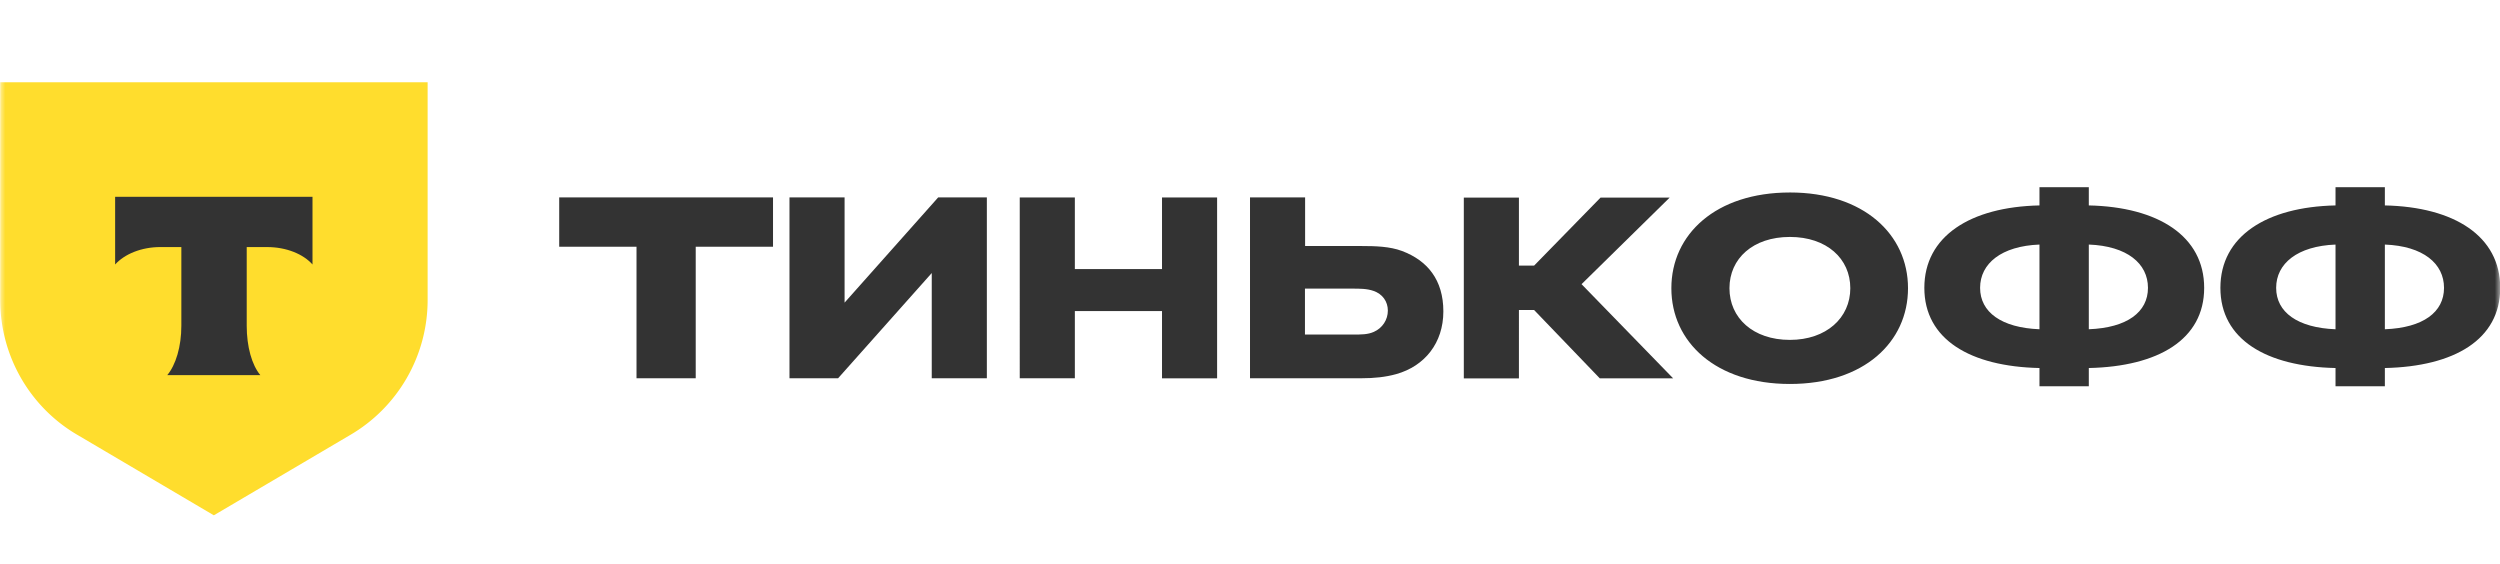 <svg width="235" height="53" fill="none" xmlns="http://www.w3.org/2000/svg"><mask id="mask0_3662_5354" style="mask-type:luminance" maskUnits="userSpaceOnUse" x="0" y="0" width="235" height="53"><path d="M235 0H0v52.566h235V0z" fill="#fff"/></mask><g mask="url(#mask0_3662_5354)"><path d="M0 7.73h40.197v20.472a14.7 14.7 0 01-7.343 12.724l-12.755 7.513-12.742-7.513C2.81 38.31.02 33.45.02 28.202V7.73H0z" fill="#FFDD2D"/><path fill-rule="evenodd" clip-rule="evenodd" d="M10.822 18.501v6.362c.879-.976 2.46-1.64 4.255-1.64h1.97v7.397c0 1.97-.526 3.688-1.326 4.644h8.753c-.8-.956-1.283-2.673-1.283-4.644v-7.396h1.917c1.815 0 3.408.663 4.267 1.639V18.5H10.822z" fill="#333"/><path d="M224.177 17.596h-4.638v1.714c-6.498.14-10.822 2.892-10.822 7.749 0 4.856 4.324 7.395 10.822 7.535v1.714h4.638v-1.714c6.534-.14 10.844-2.679 10.844-7.535 0-4.857-4.31-7.609-10.844-7.749v-1.714zm-4.638 13.355c-3.568-.14-5.581-1.604-5.581-3.892 0-2.289 2.005-3.93 5.581-4.07v7.962zm4.638-7.962c3.606.14 5.561 1.788 5.561 4.07 0 2.28-1.955 3.752-5.561 3.892V22.99zm-27.829-5.393h-4.638v1.714c-6.498.14-10.822 2.892-10.822 7.749 0 4.856 4.324 7.395 10.822 7.535v1.714h4.638v-1.714c6.534-.14 10.844-2.679 10.844-7.535 0-4.857-4.31-7.609-10.844-7.749v-1.714zM191.71 30.95c-3.568-.14-5.581-1.604-5.581-3.892 0-2.289 2.005-3.93 5.581-4.07v7.962zm4.638-7.962c3.606.14 5.561 1.788 5.561 4.07 0 2.28-1.955 3.752-5.561 3.892v-7.96zm-28.099-4.894c-6.96 0-11.141 3.93-11.141 8.999 0 5.07 4.181 9 11.141 9 6.961 0 11.104-3.93 11.104-9s-4.179-9-11.104-9zm0 13.856c-3.466 0-5.68-2.068-5.68-4.857s2.214-4.82 5.68-4.82c3.466 0 5.68 2.039 5.68 4.82 0 2.782-2.251 4.857-5.68 4.857z" fill="#333"/><path d="M144.199 29.133l6.181 6.43h6.895l-8.609-8.851 8.285-8.139h-6.497l-6.248 6.395h-1.427v-6.395h-5.18v16.998h5.18V29.14h1.427l-.007-.007zm-16.206 6.423c1.177 0 2.252-.11 3.252-.39 2.679-.751 4.43-2.93 4.43-5.894 0-2.966-1.501-4.784-3.892-5.681-1.141-.427-2.502-.464-3.783-.464h-5.32v-4.57h-5.18v16.999H128h-.007zm-.89-8.426c.713 0 1.391 0 2.001.213.854.288 1.354 1.001 1.354 1.855 0 .853-.5 1.64-1.324 2.001-.574.25-1.141.25-2.039.25h-4.429V27.13h4.437zm-17.874 2.11v6.321h5.179V18.564h-5.179v6.726h-8.193v-6.726h-5.18V35.56h5.18v-6.32h8.193zm-29.838-.793v-9.89h-5.18v16.999h4.57l8.803-9.89v9.89h5.18V18.558h-4.577l-8.796 9.89zM65.398 35.56V23.19h7.266v-4.637H52.565v4.638h7.267V35.56h5.566z" fill="#333"/></g></svg>